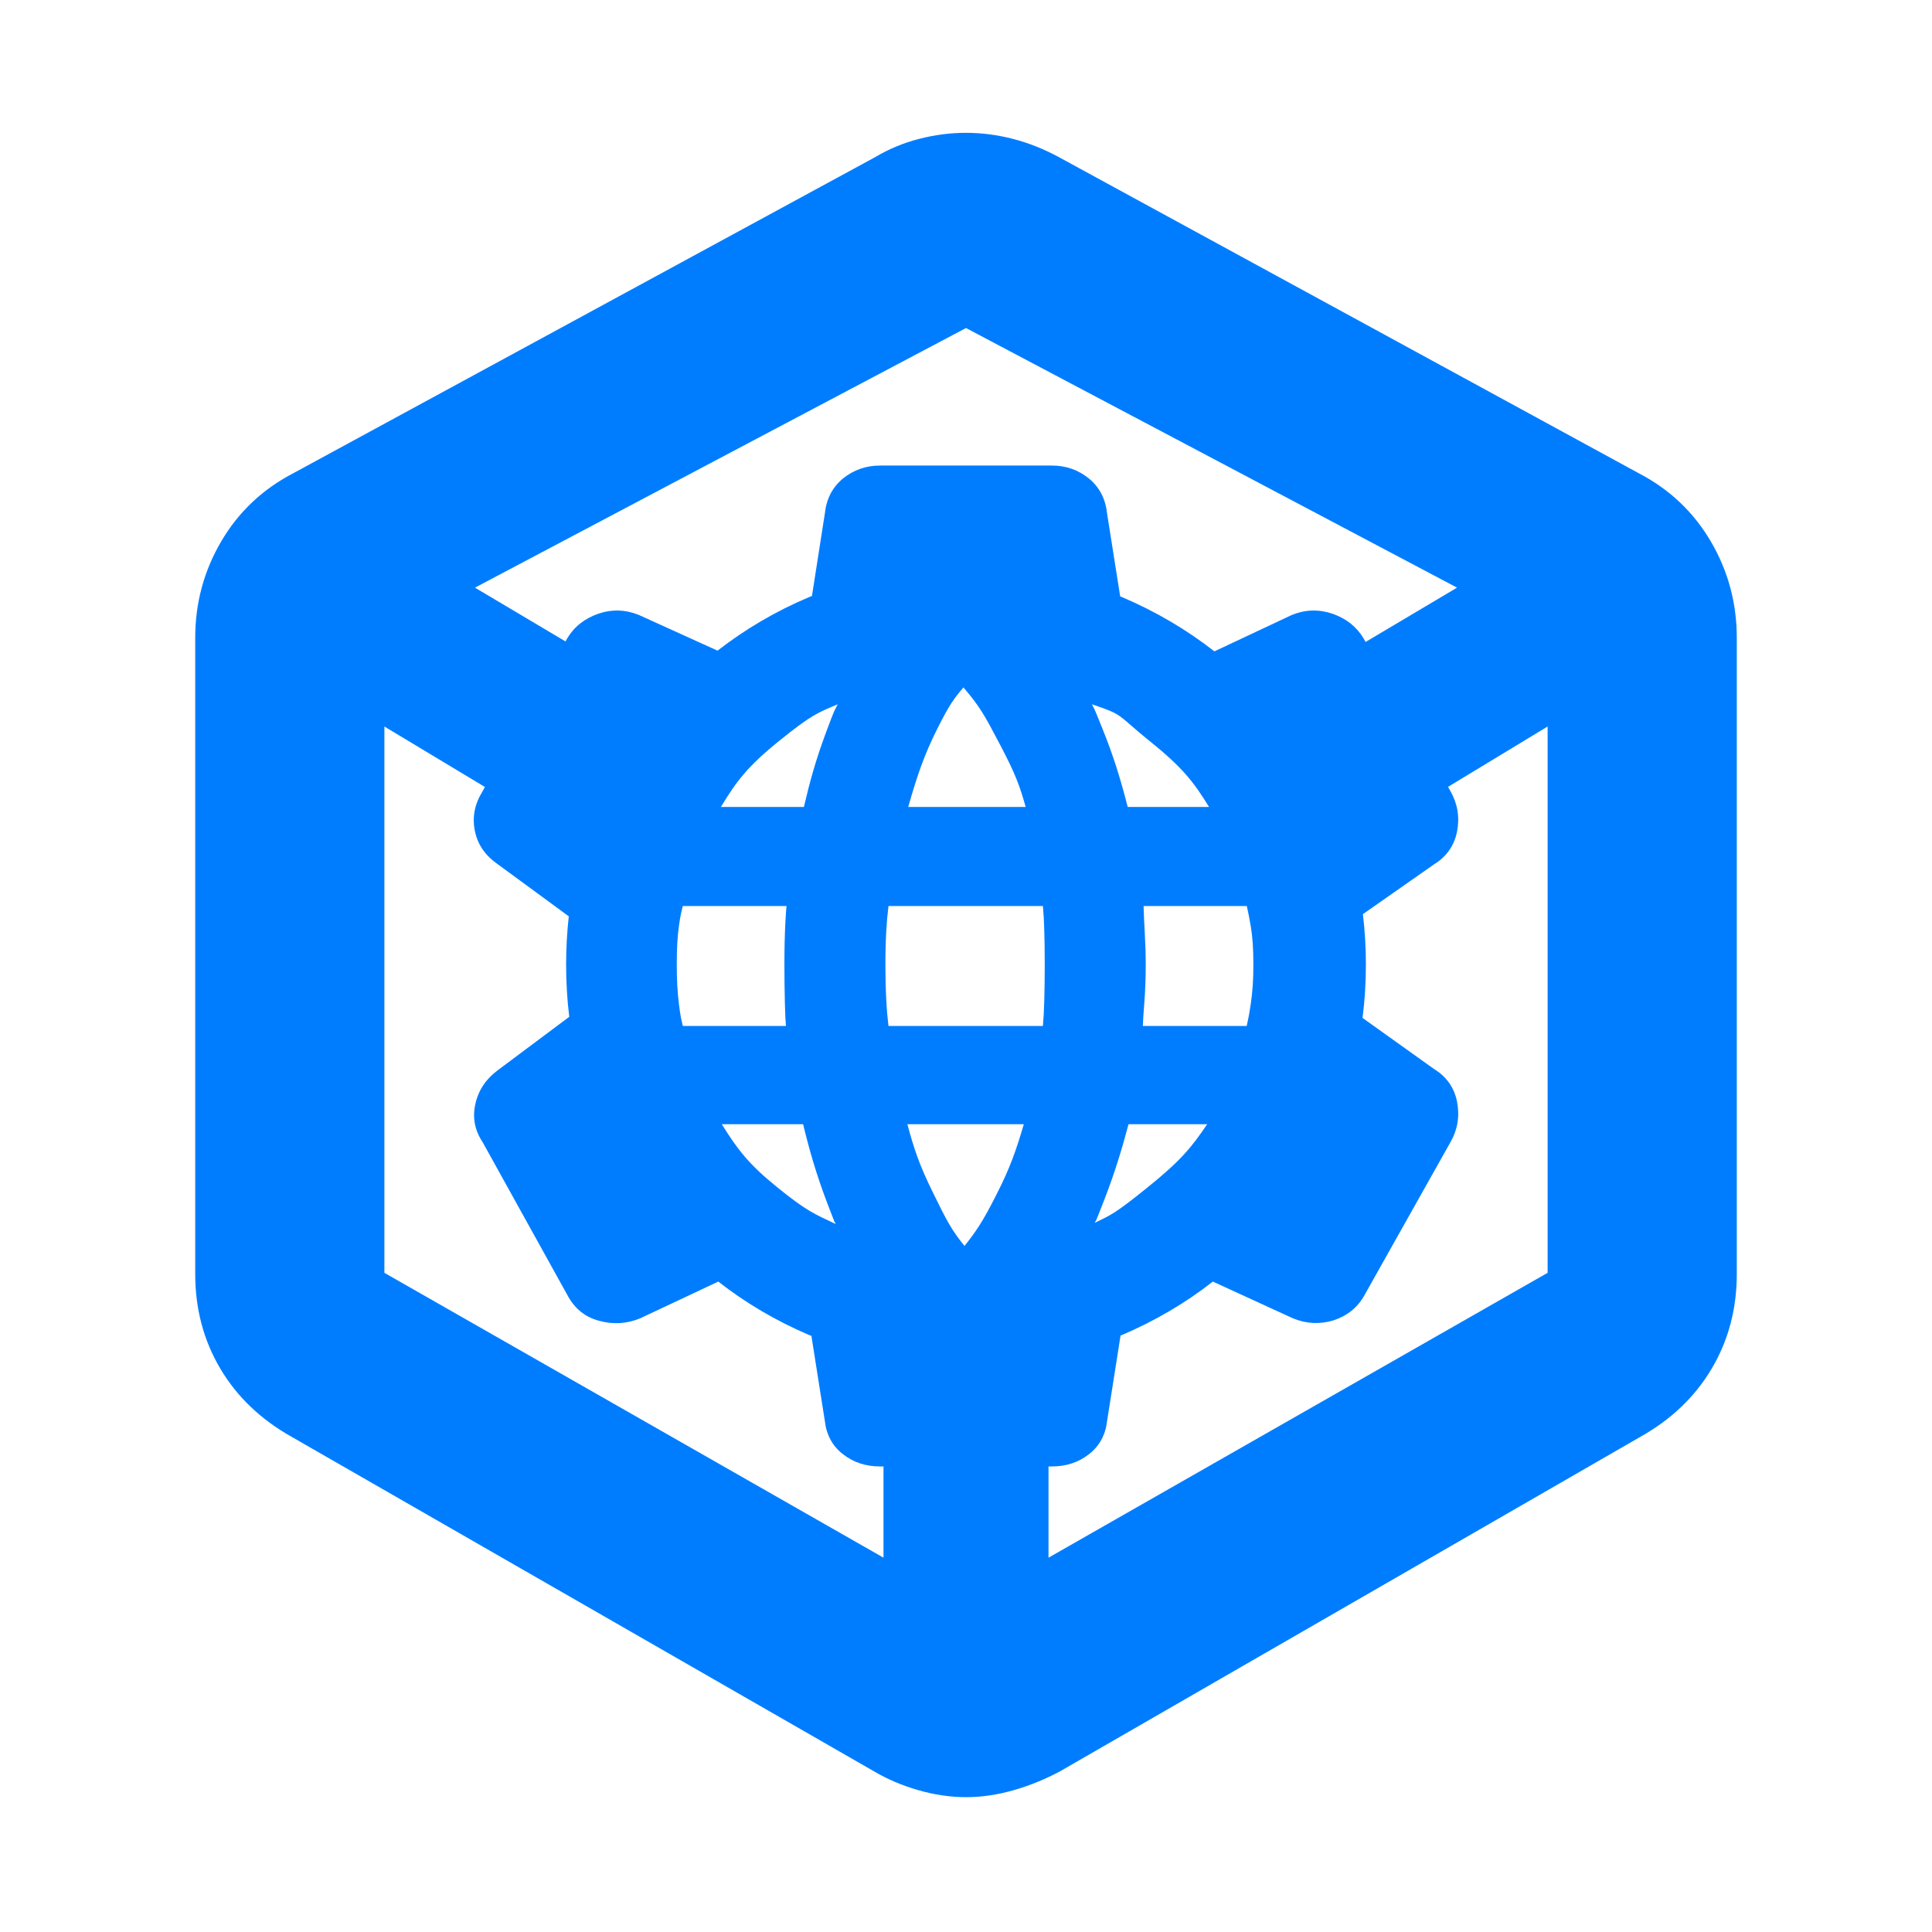 <svg height="48" viewBox="0 -960 960 960" width="48" xmlns="http://www.w3.org/2000/svg"><path fill="rgb(0, 125, 255)" d="m480-67c-7.76 0-15.687-1.167-23.78-3.5s-15.5-5.5-22.22-9.5l-289-166c-15.413-8.64-27.267-19.967-35.56-33.98s-12.44-29.687-12.44-47.02v-316c0-17.333 4.313-33.34 12.94-48.02s20.647-26.007 36.06-33.98l289-157c6.72-4 13.96-7 21.72-9s15.52-3 23.28-3 15.52 1 23.28 3 15.333 5 22.72 9l288 157c15.413 7.973 27.433 19.3 36.06 33.98s12.94 30.687 12.94 48.02v316c0 17.333-4.147 33.007-12.44 47.02s-20.147 25.34-35.56 33.98l-288 166c-7.387 4-15.127 7.167-23.22 9.5s-16.02 3.5-23.78 3.5zm244-601-244-129-244 129 45.002 26.72.831-1.5c3.513-5.87 8.667-9.89 15.496-12.28 6.807-2.29 13.538-2.06 20.161.64l39.057 17.73c13.681-10.64 28.826-19.57 45.464-26.61.478-.12.969-.35 1.447-.57l6.381-40.85c.784-7.43 3.795-13.18 9.058-17.53 5.274-4.25 11.407-6.42 18.421-6.42h85.335c7.016 0 13.15 2.17 18.411 6.42 5.264 4.35 8.275 10.1 9.057 17.53l6.494 41.07c.304.1.596.23.901.35 16.822 7.16 32.121 16.18 45.909 26.96l38.46-18.08c6.622-2.7 13.343-2.93 20.172-.64 6.817 2.39 11.993 6.41 15.495 12.28l1.003 1.763zm-533 69v271.46l248 141.54v-45.33h-1.682c-7.014 0-13.147-1.94-18.421-6.06-5.263-4.03-8.274-9.67-9.058-16.64l-6.654-42.2c-.391-.11-.783-.31-1.174-.41-16.485-7.08-31.513-15.9-45.093-26.55l-38.842 18.27c-6.633 2.72-13.44 3.15-20.454 1.2-7.024-1.87-12.276-6.21-15.789-12.94l-42.081-75.92c-3.902-5.87-5.078-12.16-3.511-19.01 1.555-6.85 5.263-12.29 11.112-16.63l35.503-26.53c-1.032-8.48-1.555-17.07-1.555-25.9 0-8.13.445-16.21 1.326-24.03l-35.274-25.87c-6.251-4.36-10.046-9.79-11.405-16.64-1.362-6.85-.098-13.27 3.804-19.57l1.211-2.188zm330 413 248-141.54v-271.46l-49.483 29.989 1.28 2.251c3.512 6.3 4.566 12.83 3.219 19.89-1.381 6.98-5.166 12.5-11.386 16.32l-35.415 24.79c.989 8.15 1.49 16.56 1.49 25.11 0 8.94-.555 17.83-1.664 26.45l35.589 25.43c6.22 3.82 10.005 9.26 11.386 16.29 1.347 7.11.293 13.73-3.219 19.9l-42.669 75.92c-3.501 6.42-8.667 10.44-15.485 12.73-6.827 2.07-13.547 1.73-20.159-.99l-39.83-18.27c-13.592 10.65-28.632 19.47-45.138 26.55-.228.1-.466.19-.708.19l-6.687 42.42c-.782 6.97-3.793 12.61-9.057 16.64-5.261 4.12-11.395 6.06-18.411 6.06h-1.653zm-41.743-154.9c5.699-7.17 9.026-11.96 15.846-25.47 6.859-13.45 9.806-22.06 13.622-35h-57.848c3.241 12.07 5.829 20.02 12.691 33.94 6.947 14.23 9.318 18.69 15.689 26.53zm-64.001-10.9c-1.262-2.8 1.065 3.49-4.47-11.08-5.274-14.03-8.406-24.89-11.733-38.49h-40.395c7.873 12.61 13.353 19.88 27.663 31.41 14.34 11.66 18.506 13.27 28.935 18.16zm128.712-.55c8.013-4 9.504-4.11 26.216-17.61 16.757-13.48 21.965-20.1 29.653-31.41h-39.08c-3.566 13.37-6.862 24.15-12.287 38.18-5.666 14.45-3.23 8.04-4.502 10.84zm-204.666-97.84h51.236c-.26-3.49-.369-4.26-.531-11.1-.165-6.62-.24-13.14-.24-19.36 0-7.93.163-15 .478-20.98.337-5.96.36-5.77.577-8.17h-51.552c-.849 3.5-1.23 4.93-1.936 10.14-.729 5.09-1.056 11.19-1.056 19.01 0 7.39.338 13.71 1.077 19.57.706 5.77 1.087 7.29 1.947 10.89zm102.18 0h76.716c.369-4.66.541-6.87.694-12.63.153-5.75.229-11.74.229-17.83 0-6.19-.076-11.83-.229-17.16-.14-5.24-.325-7.53-.684-11.99h-76.726c-.532 4.69-.792 7.07-1.087 12.19-.304 5.33-.446 10.89-.446 16.96 0 6.09.142 11.85.446 17.63.295 5.65.555 8.02 1.087 12.83zm126.397 0h51.608c.782-3.6 1.14-5.22 2.022-11.1.879-5.76 1.283-11.97 1.283-19.36 0-7.72-.391-13.69-1.252-18.81-.892-5.34-1.238-6.84-2.021-10.34h-51.281c.184 5.23.272 7.84.576 13.05.316 5.46.489 10.89.489 16.1 0 6.75-.261 13.4-.738 19.47-.458 5.77-.513 7.19-.686 10.99zm-7.524-108.83h40.418c-7.526-12.21-12.995-19.5-29.655-32.85-16.56-13.38-12.372-12.73-28.552-18.17 1.553 3.27-.241-1.5 5.394 12.51 5.456 13.59 8.806 24.56 12.395 38.51zm-109.076 0h58.37c-2.76-9.82-4.849-15.99-12.601-30.69-7.776-14.79-9.939-18.91-18.313-28.71-4.534 5.34-6.87 8.27-13.113 20.79-6.394 12.73-9.852 22.92-14.343 38.61zm-93.079 0h41.245c3.033-12.96 5.882-23.2 10.852-36.67 5.153-13.84 4.143-10.55 5.948-14.35-9.493 4.05-12.842 5.02-28.75 17.93-16.018 12.83-21.64 20.45-29.295 33.09z"/></svg>